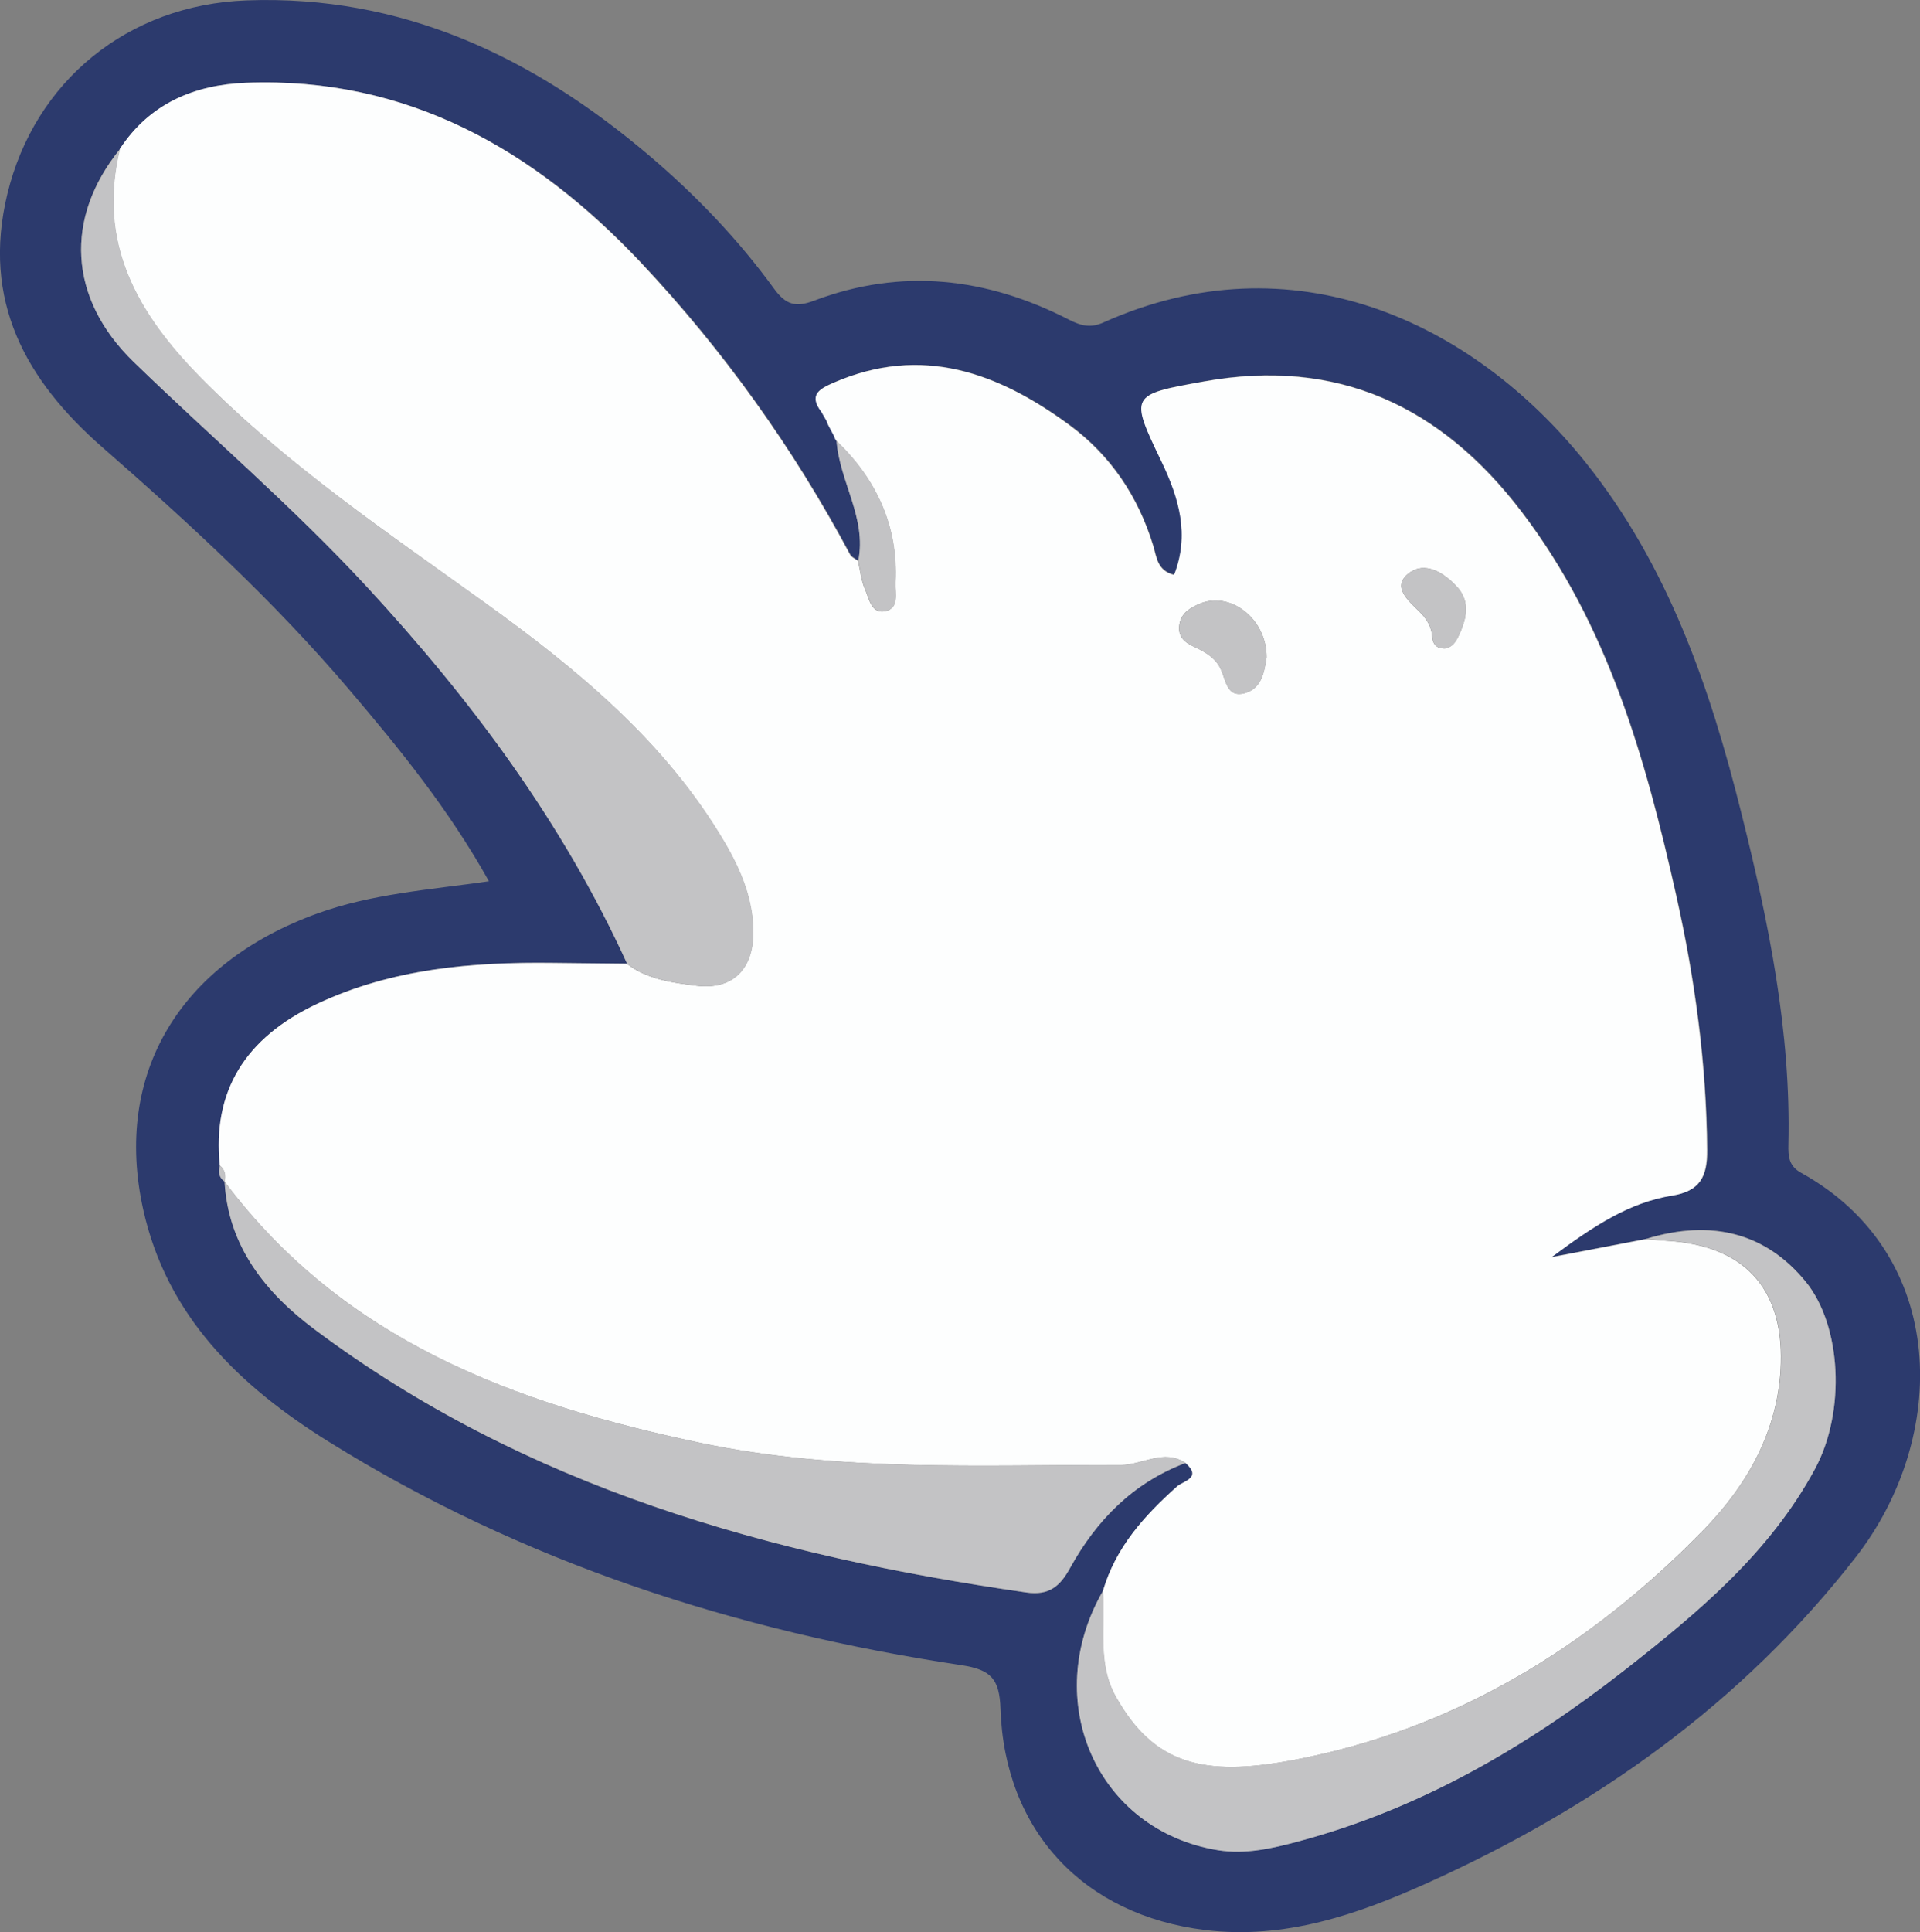 <?xml version="1.0" encoding="UTF-8"?><svg id="Layer_1" xmlns="http://www.w3.org/2000/svg" viewBox="0 0 192.73 193.9"><rect x="0" y="0" width="192.73" height="193.9" fill="#808080" stroke="none"/><defs><style>.cls-1{fill:#fdfefe;}.cls-2{fill:#2c3a6d;}.cls-3{fill:#c3c3c5;}</style></defs><path class="cls-2" d="M49.08,88.44c-4.03-7.22-8.95-13.26-14-19.2-7.53-8.86-16.05-16.7-24.78-24.33C2.56,38.15-1.85,30.16,.74,19.46,3.47,8.19,12.78,.48,24.75,.04c15.66-.58,28.78,5.69,40.44,15.59,4.66,3.96,8.9,8.38,12.5,13.33,1.18,1.63,2.18,1.91,4.01,1.22,8.8-3.33,17.33-2.34,25.6,1.9,1.13,.58,2.12,.89,3.47,.28,18.88-8.47,36.92-.25,48.37,14.02,8.3,10.35,12.5,22.57,15.66,35.23,2.73,10.91,4.99,21.9,4.72,33.25-.03,1.18,.04,2.15,1.26,2.83,14.88,8.22,14.86,26.56,5.5,38.58-11.42,14.68-26.15,25.1-42.96,32.68-7.07,3.19-14.35,5.71-22.34,4.74-12.18-1.48-20.15-9.92-20.55-22.21-.1-2.97-.94-3.92-3.92-4.37-22.6-3.4-44.04-10.3-63.55-22.45-8.86-5.52-16.21-12.53-18.59-23.3-3.01-13.63,3.69-24.71,17.52-29.7,5.43-1.96,11.11-2.35,17.2-3.22Zm-26.53,30.14v-.02c.34,6.56,4.18,11.22,8.99,14.83,21.19,15.88,45.78,22.73,71.5,26.43,2.26,.33,3.37-.63,4.37-2.45,2.65-4.82,6.34-8.57,11.6-10.55,1.71,1.5-.24,1.8-.86,2.36-3.27,2.93-6.15,6.1-7.42,10.45-6.37,11.04-.61,24.05,11.53,26.03,2.77,.45,5.48-.18,8.08-.88,12.2-3.26,22.91-9.48,32.77-17.21,7.34-5.75,14.53-11.73,19.09-20.18,3.1-5.75,2.66-14.38-.94-18.78-3.98-4.86-9.44-6.32-16.05-4.28-2.79,.54-5.58,1.07-9.43,1.81,4.31-3.21,7.85-5.49,12.1-6.18,2.79-.45,3.54-1.88,3.51-4.58-.07-8.65-1.22-17.15-3.11-25.56-3.07-13.68-6.82-27.08-15.51-38.48-8.08-10.6-18.49-15.49-31.88-13.08-7.43,1.34-7.48,1.34-4.26,8.04,1.76,3.67,2.84,7.33,1.26,11.37-1.72-.43-1.75-1.78-2.11-2.95-1.51-4.92-4.27-9.04-8.38-12.07-7.16-5.26-14.84-8.1-23.68-4.27-1.44,.63-2.53,1.21-1.24,2.92,.18,.31,.35,.62,.53,.93,.05,.18,.11,.35,.21,.5,.18,.35,.36,.69,.55,1.04,.04,.16,.11,.3,.21,.43,.29,4.1,3.05,7.75,2.18,12.06-.27-.21-.65-.36-.8-.64-5.71-10.69-12.73-20.5-20.99-29.28C53.68,15.02,40.9,7.68,24.71,8.3c-5.17,.2-9.66,2.08-12.65,6.63-5.6,6.9-5.23,14.98,1.35,21.37,7.76,7.53,16,14.56,23.36,22.51,10.53,11.38,19.7,23.69,26.18,37.89-2.48-.03-4.96-.05-7.44-.08-8.13-.1-16.11,.57-23.62,4.09-7.3,3.42-10.56,8.81-9.8,16.24-.18,.64-.11,1.2,.47,1.62Z"/><path class="cls-1" d="M110.72,159.63c1.27-4.35,4.15-7.52,7.42-10.45,.62-.56,2.57-.86,.86-2.36-2.19-1.45-4.31,.2-6.48,.2-14.13-.02-28.3,.72-42.27-2.23-18.53-3.91-35.77-10.23-47.72-26.22,0,0,0,.02,0,.02,.15-.63,.05-1.19-.47-1.62-.76-7.43,2.51-12.82,9.8-16.24,7.51-3.52,15.5-4.19,23.62-4.09,2.48,.03,4.96,.05,7.44,.08,2.05,1.58,4.56,1.9,6.96,2.2,3.57,.44,5.67-1.56,5.72-5.19,.04-3.34-1.2-6.34-2.84-9.14-5.92-10.11-14.73-17.35-24.04-24.06-9.86-7.1-19.94-13.87-28.56-22.6-6.4-6.48-10.44-13.53-8.13-22.99,2.99-4.56,7.48-6.43,12.65-6.63,16.19-.63,28.97,6.72,39.65,18.06,8.26,8.78,15.28,18.59,20.99,29.28,.15,.28,.53,.43,.8,.64,.23,.95,.32,1.97,.71,2.84,.42,.94,.63,2.53,2.06,2.2,1.4-.32,.94-1.82,.99-2.88,.28-5.69-1.92-10.35-5.94-14.23-.1-.13-.17-.27-.21-.43-.18-.35-.36-.69-.55-1.04-.09-.16-.16-.32-.21-.5-.18-.31-.35-.62-.53-.92-1.29-1.7-.2-2.29,1.24-2.92,8.85-3.84,16.53-1,23.68,4.27,4.11,3.03,6.88,7.15,8.38,12.07,.36,1.16,.39,2.52,2.11,2.95,1.58-4.03,.5-7.7-1.26-11.37-3.22-6.7-3.17-6.71,4.26-8.04,13.39-2.41,23.8,2.48,31.88,13.08,8.69,11.4,12.45,24.8,15.51,38.48,1.89,8.42,3.04,16.91,3.11,25.56,.02,2.7-.72,4.13-3.51,4.58-4.25,.68-7.79,2.97-12.1,6.18,3.85-.74,6.64-1.27,9.43-1.81,.74,.06,1.48,.12,2.22,.17,7.61,.48,11.57,4.67,11.37,12.24-.18,6.72-3.36,12.27-7.84,16.85-11.44,11.69-25.02,20-41.18,23.03-8.87,1.66-13.91,.48-17.76-6.4-1.88-3.37-1.01-7.06-1.29-10.61Zm16.42-93.65c.03-3.93-3.71-6.73-6.79-5.36-.92,.41-1.77,.9-1.96,2.03-.21,1.22,.52,1.83,1.48,2.26,1.15,.53,2.23,1.16,2.73,2.37,.47,1.12,.62,2.73,2.3,2.29,1.84-.48,2.01-2.28,2.24-3.6Zm17.9-.9c.88-.15,1.21-.88,1.57-1.71,.68-1.58,.87-3.12-.35-4.47-1.31-1.45-3.24-2.61-4.84-1.38-1.78,1.37-.03,2.77,1.07,3.87,.72,.72,1.21,1.51,1.28,2.56,.05,.66,.39,1.15,1.27,1.13Z"/><path class="cls-3" d="M12.06,14.94c-2.31,9.45,1.73,16.5,8.13,22.99,8.62,8.72,18.7,15.5,28.56,22.6,9.31,6.71,18.11,13.95,24.04,24.06,1.64,2.81,2.89,5.81,2.84,9.14-.05,3.63-2.15,5.63-5.72,5.19-2.41-.3-4.91-.62-6.96-2.2-6.47-14.2-15.65-26.51-26.18-37.89-7.36-7.96-15.6-14.98-23.36-22.51-6.58-6.39-6.95-14.47-1.35-21.37Z"/><path class="cls-3" d="M22.54,118.56c11.95,15.99,29.19,22.31,47.72,26.22,13.97,2.95,28.14,2.21,42.27,2.23,2.17,0,4.28-1.65,6.48-.2-5.25,1.98-8.94,5.73-11.6,10.55-1,1.82-2.1,2.77-4.37,2.45-25.72-3.7-50.3-10.55-71.5-26.43-4.81-3.6-8.65-8.27-9-14.83Z"/><path class="cls-3" d="M110.72,159.63c.28,3.56-.59,7.25,1.29,10.61,3.85,6.88,8.89,8.06,17.76,6.4,16.17-3.03,29.74-11.34,41.18-23.03,4.48-4.58,7.66-10.13,7.84-16.85,.2-7.57-3.76-11.76-11.37-12.24-.74-.05-1.48-.11-2.22-.17,6.61-2.04,12.07-.59,16.05,4.28,3.6,4.4,4.04,13.03,.94,18.78-4.55,8.44-11.74,14.42-19.09,20.18-9.86,7.72-20.57,13.95-32.77,17.21-2.6,.7-5.31,1.33-8.08,.88-12.14-1.98-17.9-14.99-11.53-26.03Z"/><path class="cls-3" d="M83.97,44.22c4.02,3.88,6.22,8.55,5.94,14.23-.05,1.05,.41,2.56-.99,2.88-1.43,.33-1.64-1.26-2.06-2.2-.39-.88-.49-1.89-.71-2.84,.87-4.31-1.89-7.96-2.18-12.06Z"/><path class="cls-3" d="M22.08,116.97c.53,.43,.63,.99,.47,1.62-.59-.41-.66-.98-.47-1.62Z"/><path class="cls-3" d="M82.47,41.32c.18,.31,.35,.62,.53,.92-.18-.31-.35-.62-.53-.92Z"/><path class="cls-3" d="M83.21,42.75c.18,.35,.36,.69,.55,1.04-.18-.35-.36-.69-.55-1.04Z"/><path class="cls-3" d="M127.15,65.98c-.23,1.33-.4,3.12-2.24,3.6-1.68,.44-1.84-1.17-2.3-2.29-.5-1.22-1.59-1.85-2.73-2.37-.95-.44-1.69-1.04-1.48-2.26,.19-1.13,1.04-1.62,1.96-2.03,3.08-1.37,6.82,1.43,6.79,5.36Z"/><path class="cls-3" d="M145.05,65.08c-.88,.02-1.22-.47-1.27-1.13-.07-1.05-.56-1.84-1.28-2.56-1.1-1.1-2.85-2.51-1.07-3.87,1.6-1.23,3.53-.06,4.84,1.38,1.22,1.35,1.02,2.88,.35,4.47-.36,.83-.69,1.57-1.57,1.71Z"/></svg>